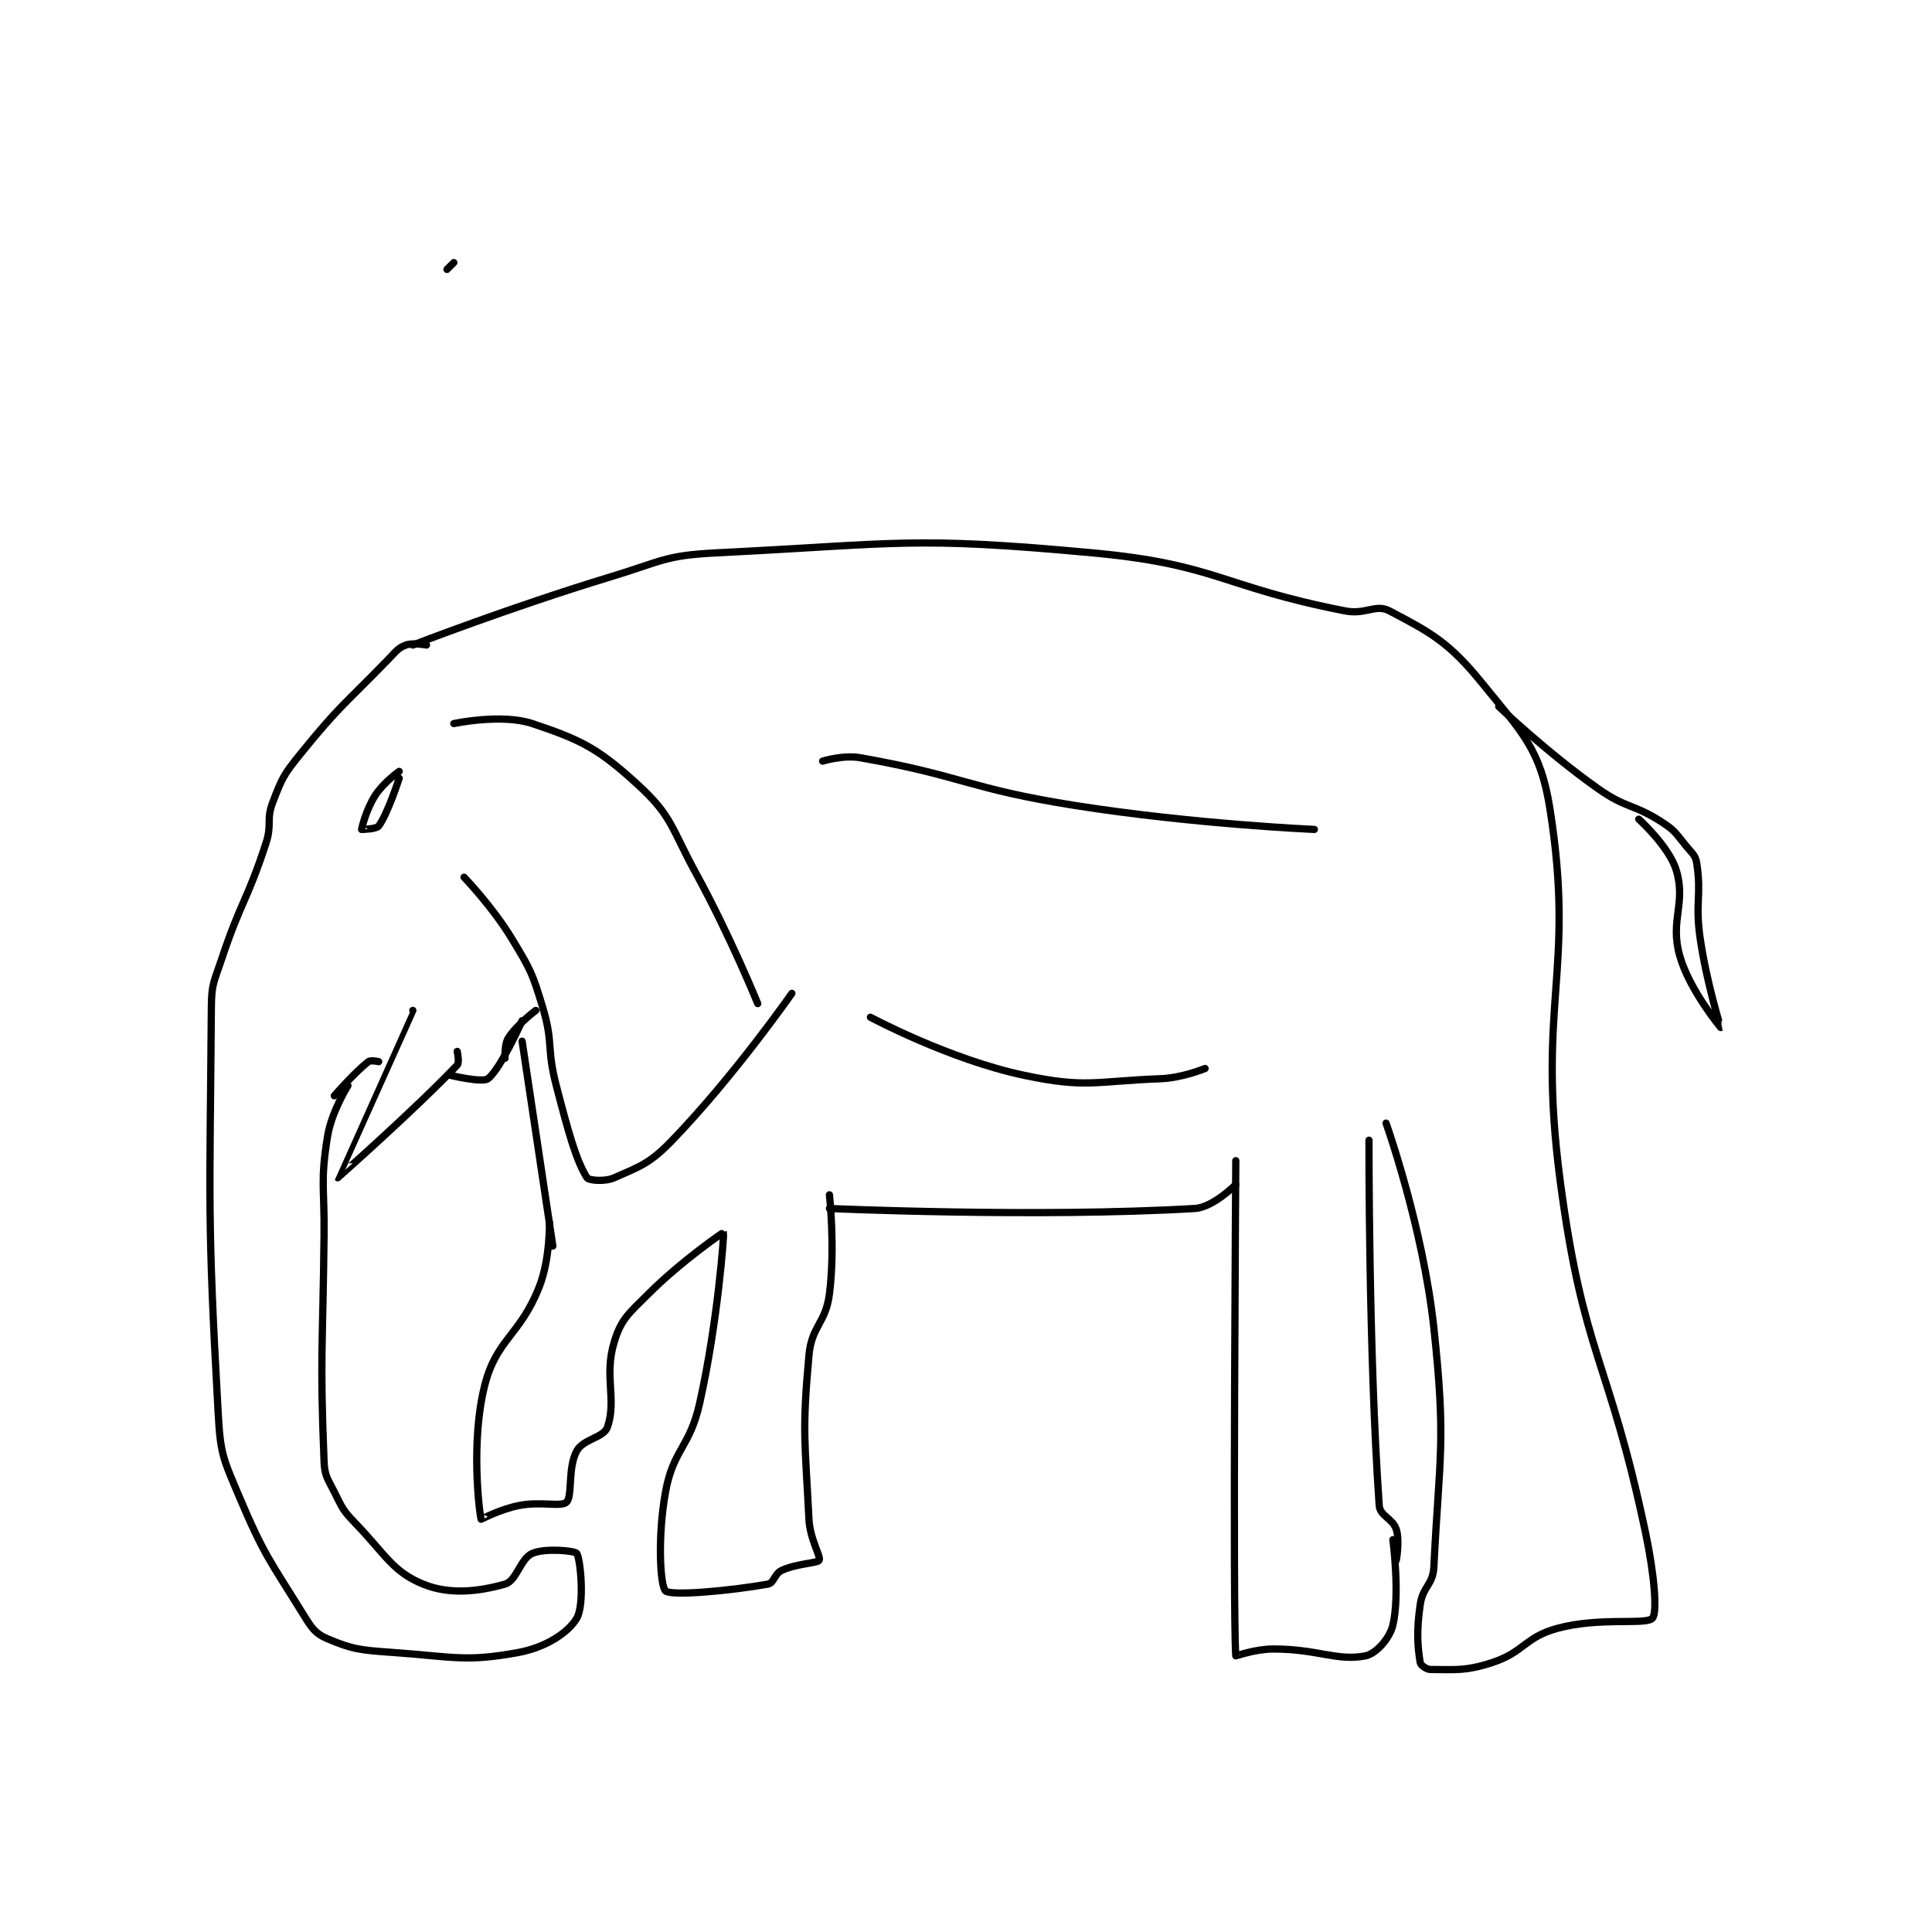 <?xml version="1.0" encoding="utf-8"?>
<!DOCTYPE svg PUBLIC "-//W3C//DTD SVG 1.1//EN" "http://www.w3.org/Graphics/SVG/1.1/DTD/svg11.dtd">
<svg viewBox="0 0 800 800" preserveAspectRatio="xMinYMin meet" xmlns="http://www.w3.org/2000/svg" version="1.1">
<g fill="none" stroke="black" stroke-linecap="round" stroke-linejoin="round" stroke-width="2.122">
<g transform="translate(87.52,108.729) scale(1.414) translate(-146,-29)">
<path id="0" d="M217 29 L215 31 "/>
<path id="1" d="M205 141 C205 141 233.843 129.845 263 121 C278.075 116.427 278.746 114.757 294 114 C347.526 111.343 350.841 109.089 404 114 C440.52 117.374 441.7 123.907 478 131 C484.103 132.192 486.921 128.859 491 131 C502.93 137.263 508.381 140.13 518 152 C529.936 166.729 535.237 171.461 538 189 C545.534 236.821 534.056 245.421 541 298 C547.748 349.092 555.203 349.815 566 401 C568.535 413.018 569.521 424.362 568 426 C566.094 428.053 552.463 425.553 540 429 C530.591 431.603 530.38 435.958 521 439 C513.136 441.551 510.015 441 503 441 C501.831 441 500.115 439.729 500 439 C499.209 433.989 498.881 429.836 500 422 C500.762 416.666 503.74 416.254 504 411 C505.622 378.156 507.629 374.7 504 341 C500.811 311.389 490 281 490 281 "/>
<path id="2" d="M485 286 C485 286 484.867 348.355 488 393 C488.215 396.061 491.998 396.792 493 400 C494.054 403.372 493 409 493 409 "/>
<path id="3" d="M446 292 C446 292 445.065 424.851 446 437 C446.007 437.097 451.675 435 457 435 C470.071 435 475.74 438.652 484 437 C487.043 436.391 491.074 431.936 492 428 C494.127 418.959 492 403 492 403 "/>
<path id="4" d="M327 306 C327 306 387.7 308.724 434 306 C439.371 305.684 446 299 446 299 "/>
<path id="5" d="M209 141 C209 141 205.101 140.236 203 141 C200.74 141.822 200.186 142.744 198 145 C184.854 158.57 183.681 158.57 172 173 C167.123 179.024 166.686 180.016 164 187 C161.991 192.222 163.828 193.395 162 199 C156.476 215.939 154.682 215.954 149 233 C146.777 239.67 146.051 240.169 146 247 C145.564 304.961 144.764 308.159 148 366 C148.661 377.817 149.382 379.103 154 390 C161.49 407.675 162.963 408.786 173 425 C175.433 428.93 176.434 430.491 180 432 C187.408 435.134 189.611 435.329 199 436 C217.013 437.287 220.498 438.871 236 436 C243.899 434.537 250.527 430.218 253 426 C255.353 421.986 254.107 408.618 253 407 C252.482 406.243 243.803 405.37 240 407 C236.531 408.486 235.379 415.05 232 416 C224.299 418.166 215.81 419.195 208 416 C199.095 412.357 197.021 407.368 188 398 C184.422 394.284 184.316 393.632 182 389 C179.973 384.947 179.173 384.322 179 380 C177.749 348.722 178.653 346.977 179 314 C179.153 299.505 177.87 298.389 180 285 C181.166 277.674 186 270 186 270 "/>
<path id="6" d="M201 178 C201 178 196.421 181.258 194 185 C191.357 189.085 189.973 194.757 190 195 C190.001 195.011 194.317 194.931 195 194 C197.692 190.33 201 180 201 180 "/>
<path id="7" d="M217 164 C217 164 231.002 161.001 240 164 C254.475 168.825 259.432 171.396 271 182 C280.945 191.116 280.64 194.541 288 208 C297.977 226.243 306 246 306 246 "/>
<path id="8" d="M220 209 C220 209 228.301 217.584 234 227 C239.478 236.051 239.951 236.914 243 247 C246.249 257.747 244.105 258.866 247 270 C250.533 283.588 252.81 291.934 256 297 C256.492 297.781 261.165 298.248 264 297 C271.74 293.594 274.491 292.759 281 286 C299.241 267.058 316 243 316 243 "/>
<path id="9" d="M205 248 C205 248 182.989 296.986 183 297 C183.002 297.002 206.273 276.397 218 264 C218.71 263.25 218 260 218 260 "/>
<path id="10" d="M182 273 C182 273 187.951 266.115 192 263 C192.687 262.472 195 263 195 263 "/>
<path id="11" d="M216 267 C216 267 225.351 269.256 227 268 C230.696 265.184 237 251 237 251 "/>
<path id="12" d="M232 262 C232 262 231.757 257.933 233 256 C235.458 252.176 241 248 241 248 "/>
<path id="13" d="M237 257 L246 317 "/>
<path id="14" d="M245 310 C245 310 245.251 320.788 242 329 C236.31 343.374 229.458 344.166 226 358 C221.887 374.454 224.486 395.2 225 397 C225.011 397.04 230.542 394.092 236 393 C242.568 391.686 248.414 393.493 250 392 C251.817 390.29 250.302 381.947 253 377 C254.931 373.459 260.912 373.166 262 370 C264.769 361.944 260.895 355.092 264 345 C266.07 338.272 268.207 336.793 274 331 C283.654 321.346 295.974 312.944 296 313 C296.158 313.338 294.351 339.077 289 363 C286.07 376.1 281.288 376.418 279 389 C276.615 402.116 277.429 416.586 279 418 C280.697 419.527 297.698 417.994 309 416 C310.752 415.691 310.898 412.981 313 412 C317.442 409.927 323.52 409.9 324 409 C324.563 407.944 321.294 402.88 321 397 C319.839 373.769 318.946 371.597 321 349 C321.794 340.269 325.881 339.765 327 331 C328.729 317.455 327 302 327 302 "/>
<path id="15" d="M523 159 C523 159 537.009 172.381 552 183 C560.5 189.021 562.452 187.411 571 193 C574.875 195.534 574.938 196.325 578 200 C579.79 202.148 580.651 202.646 581 205 C582.418 214.575 580.445 216.335 582 227 C583.888 239.943 588.002 252.998 588 253 C587.999 253.001 578.842 242.058 576 232 C573.054 221.575 577.913 216.71 575 207 C572.893 199.977 564 192 564 192 "/>
<path id="16" d="M339 250 C339 250 362.027 262.347 384 267 C402.181 270.85 404.671 268.729 424 268 C430.342 267.761 437 265 437 265 "/>
<path id="17" d="M325 175 C325 175 330.996 173.121 336 174 C366.261 179.316 367.412 183.012 399 188 C433.443 193.438 469 195 469 195 "/>
</g>
</g>
</svg>

